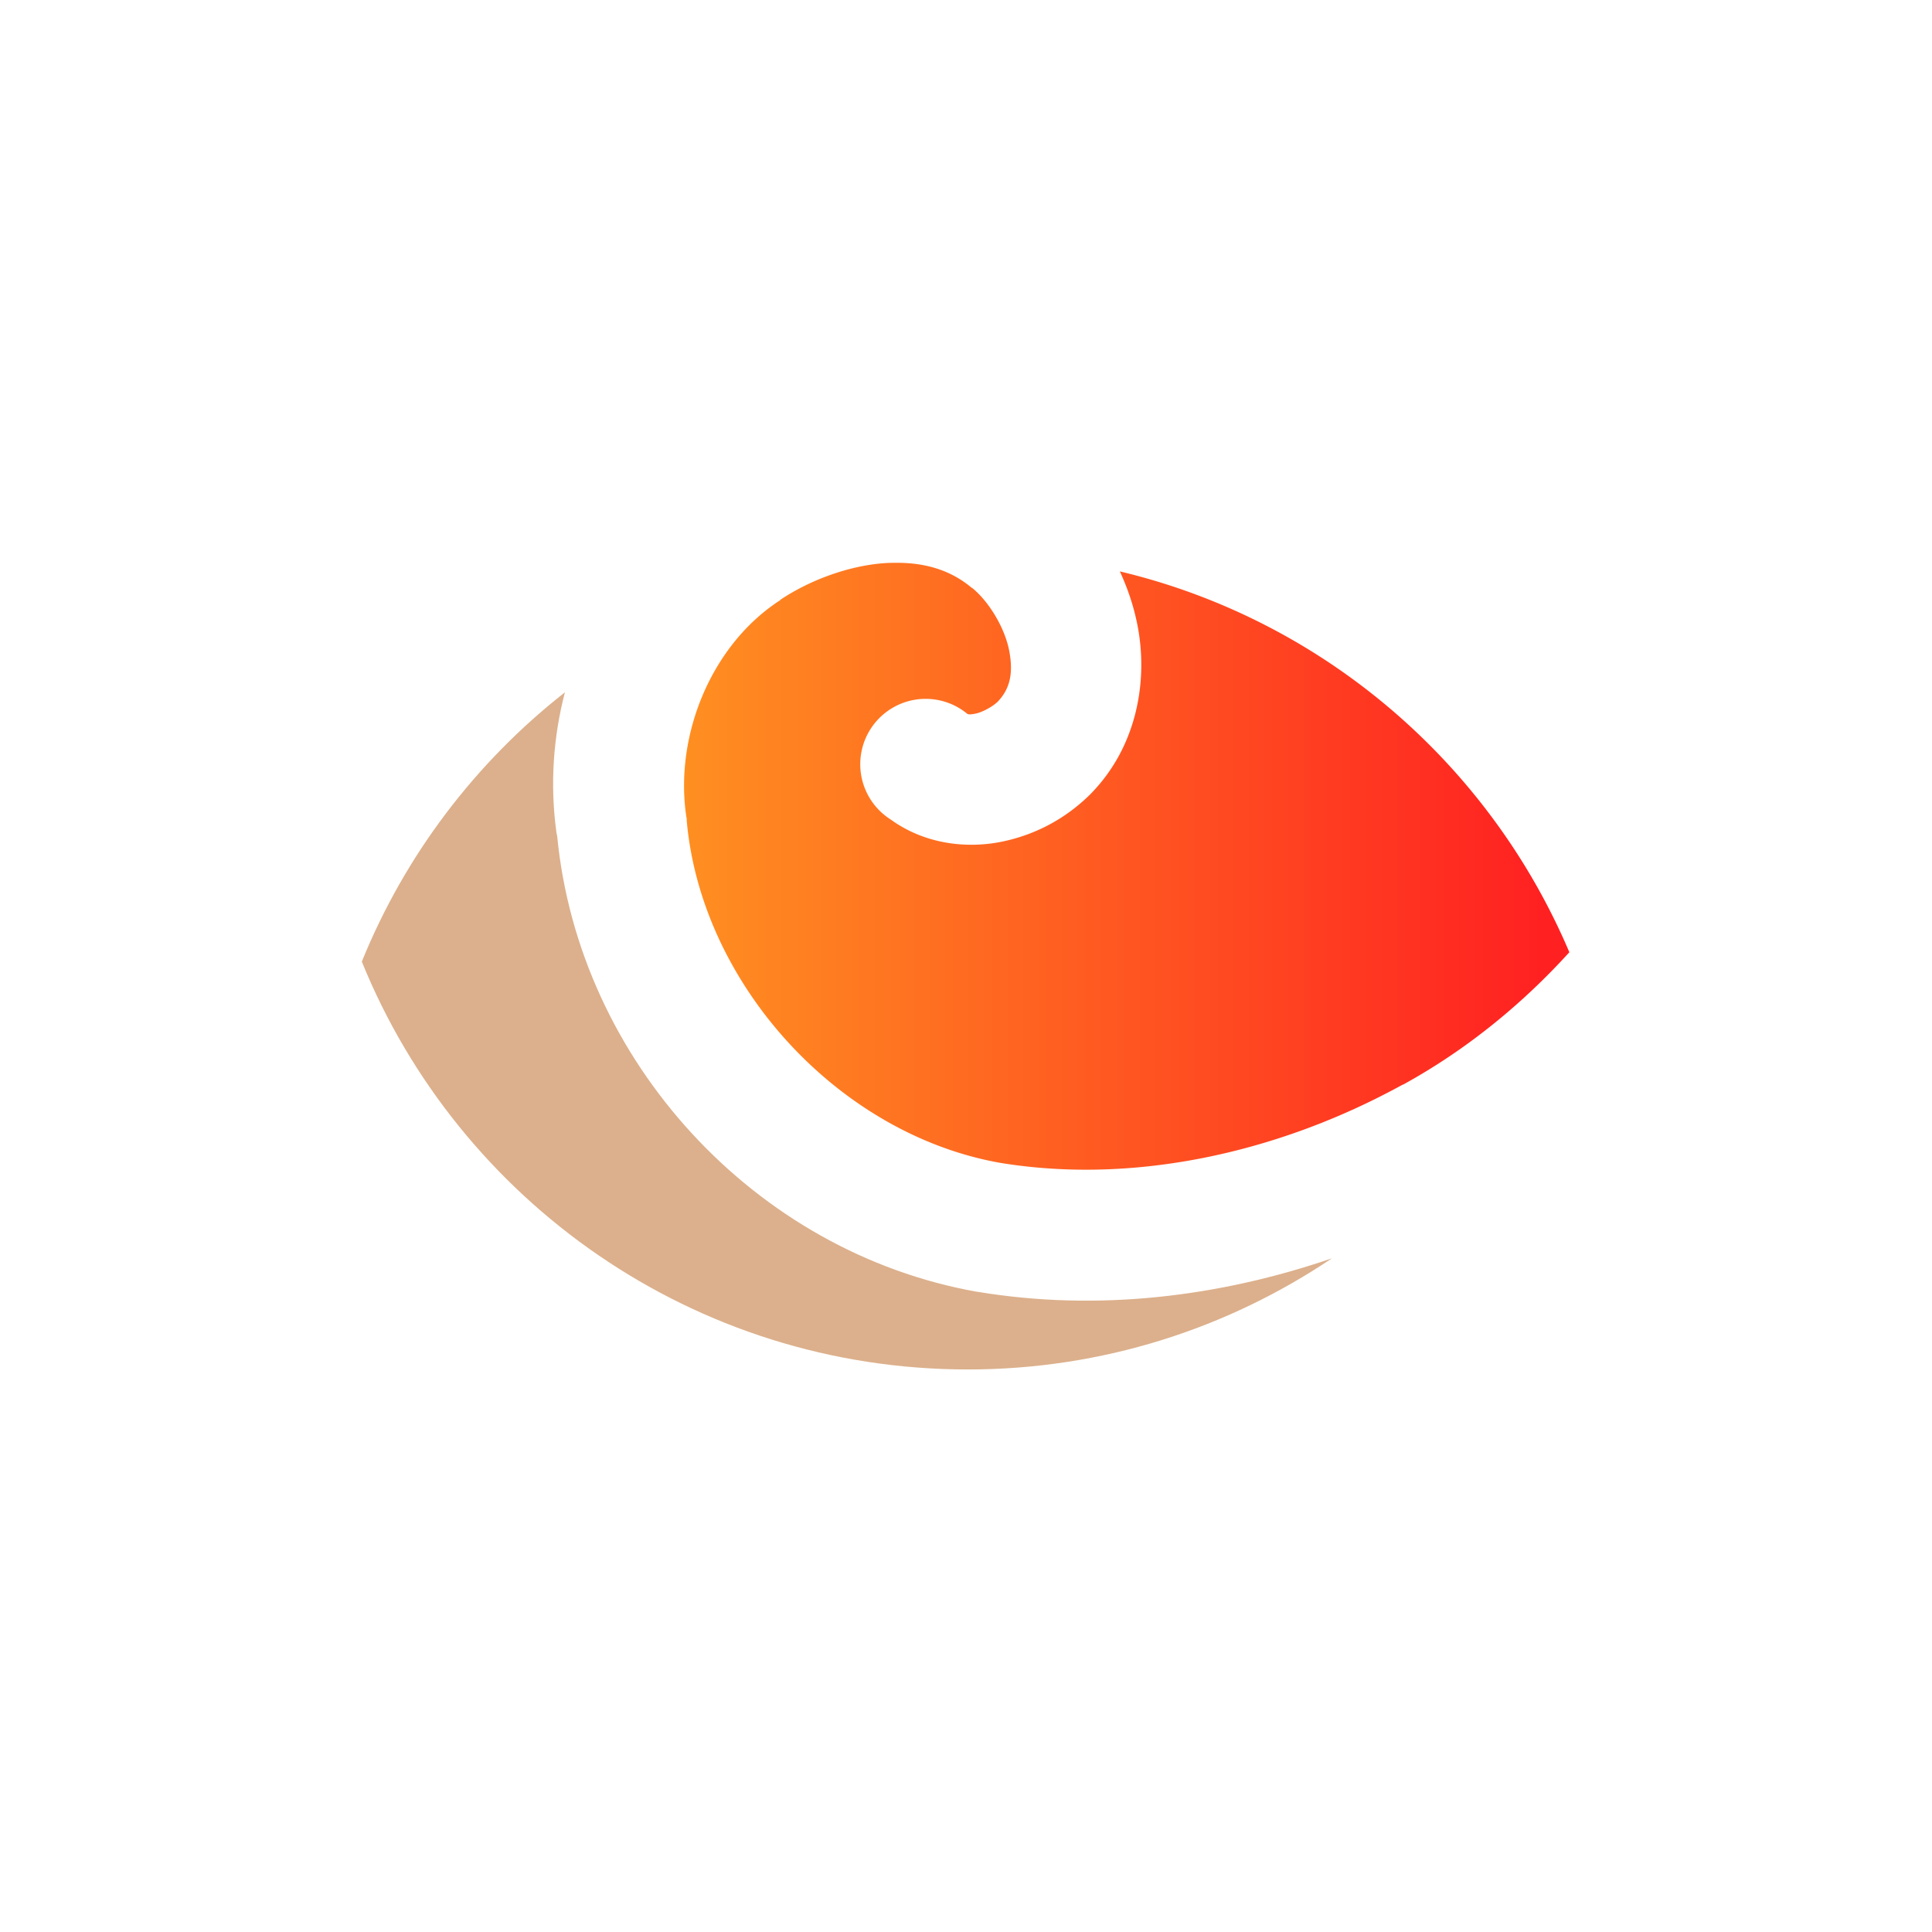 <?xml version="1.0" encoding="UTF-8" standalone="no"?>
<!-- Created with Inkscape (http://www.inkscape.org/) -->

<svg
   xmlns:dc="http://purl.org/dc/elements/1.1/"
   xmlns:cc="http://creativecommons.org/ns#"
   xmlns:rdf="http://www.w3.org/1999/02/22-rdf-syntax-ns#"
   xmlns:svg="http://www.w3.org/2000/svg"
   xmlns="http://www.w3.org/2000/svg"
   xmlns:xlink="http://www.w3.org/1999/xlink"
   xmlns:sodipodi="http://sodipodi.sourceforge.net/DTD/sodipodi-0.dtd"
   xmlns:inkscape="http://www.inkscape.org/namespaces/inkscape"
   width="512"
   height="512"
   id="svg3211"
   version="1.1"
   inkscape:version="0.48.4 r9939"
   sodipodi:docname="Nový dokument 3">
  <defs
     id="defs3213">
    <linearGradient
       inkscape:collect="always"
       xlink:href="#linearGradient4200-5"
       id="linearGradient3184"
       gradientUnits="userSpaceOnUse"
       gradientTransform="matrix(0.498,0,0,0.498,-1181.231,114.619)"
       x1="1400.774"
       y1="35.835"
       x2="1483.156"
       y2="35.835" />
    <linearGradient
       id="linearGradient4200-5"
       inkscape:collect="always">
      <stop
         id="stop4202-5"
         offset="0"
         style="stop-color:#ff8f21;stop-opacity:1" />
      <stop
         id="stop4204-5"
         offset="1"
         style="stop-color:#ff2121;stop-opacity:1" />
    </linearGradient>
  </defs>
  <sodipodi:namedview
     id="base"
     pagecolor="#ffffff"
     bordercolor="#666666"
     borderopacity="1.0"
     inkscape:pageopacity="0.0"
     inkscape:pageshadow="2"
     inkscape:zoom="0.35"
     inkscape:cx="375"
     inkscape:cy="520"
     inkscape:document-units="px"
     inkscape:current-layer="layer1"
     showgrid="false"
     inkscape:window-width="1855"
     inkscape:window-height="1176"
     inkscape:window-x="65"
     inkscape:window-y="24"
     inkscape:window-maximized="1" />
  <g
     inkscape:label="Vrstva 1"
     inkscape:groupmode="layer"
     id="layer1"
     transform="translate(0,-540.362)">
    <g
       id="g5792"
       transform="matrix(5.535,0,0,5.535,2858.296,32.801)"
       inkscape:export-filename="/home/gabo/Dokumenty/Graphics/phideas/g3289.png"
       inkscape:export-xdpi="289.81"
       inkscape:export-ydpi="289.81">
      <path
         id="path5047"
         d="m -473.489,118.646 c -0.2,0.001 -0.398,0.004 -0.606,0.02 -1.668,0.127 -3.508,0.794 -4.931,1.741 l -0.019,0.02 -0.02,0.02 c -3.256,2.112 -5.059,6.429 -4.48,10.35 l 0.019,0.098 0,0.078 c 0.683,7.833 7.238,15.007 14.968,16.396 6.462,1.073 13.419,-0.492 19.311,-3.737 l 0.019,0 c 2.986,-1.638 5.664,-3.808 7.963,-6.339 -3.839,-9.046 -11.79,-15.915 -21.522,-18.235 0.375,0.814 0.665,1.666 0.841,2.563 0.519,2.638 0,5.789 -2.211,8.061 l -0.019,0.02 -0.019,0.02 c -1.139,1.129 -2.555,1.923 -4.207,2.27 -1.652,0.346 -3.683,0.158 -5.361,-1.057 a 3.131,3.131 0 1 1 3.659,-5.068 c 0.026,0.019 0.069,0.072 0.411,0 0.335,-0.07 0.809,-0.332 1.056,-0.567 0.589,-0.617 0.764,-1.365 0.548,-2.465 -0.219,-1.112 -0.992,-2.362 -1.78,-2.994 l -0.019,0 -0.02,-0.02 c -0.982,-0.816 -2.181,-1.18 -3.581,-1.174 z"
         style="color:#000000;fill:url(#linearGradient3184);fill-opacity:1;fill-rule:nonzero;stroke:none;stroke-width:40;marker:none;visibility:visible;display:inline;overflow:visible;enable-background:accumulate"
         inkscape:connector-curvature="0" />
      <path
         sodipodi:nodetypes="ccsccccccc"
         id="path5049"
         d="m -489.357,124.848 c -4.273,3.35 -7.653,7.788 -9.724,12.894 4.65,11.453 15.894,19.527 29.016,19.527 6.459,0 12.451,-1.969 17.433,-5.322 -5.384,1.847 -11.217,2.559 -16.963,1.604 l -0.019,0 c -10.661,-1.885 -19.082,-11.073 -20.114,-21.835 -0.011,-0.05 -0.035,-0.113 -0.039,-0.196 -0.304,-2.238 -0.153,-4.515 0.411,-6.672 z"
         style="color:#000000;fill:#dcb08c;fill-opacity:1;fill-rule:nonzero;stroke:none;stroke-width:40;marker:none;visibility:visible;display:inline;overflow:visible;enable-background:accumulate"
         inkscape:connector-curvature="0" />
    </g>
  </g>
</svg>

